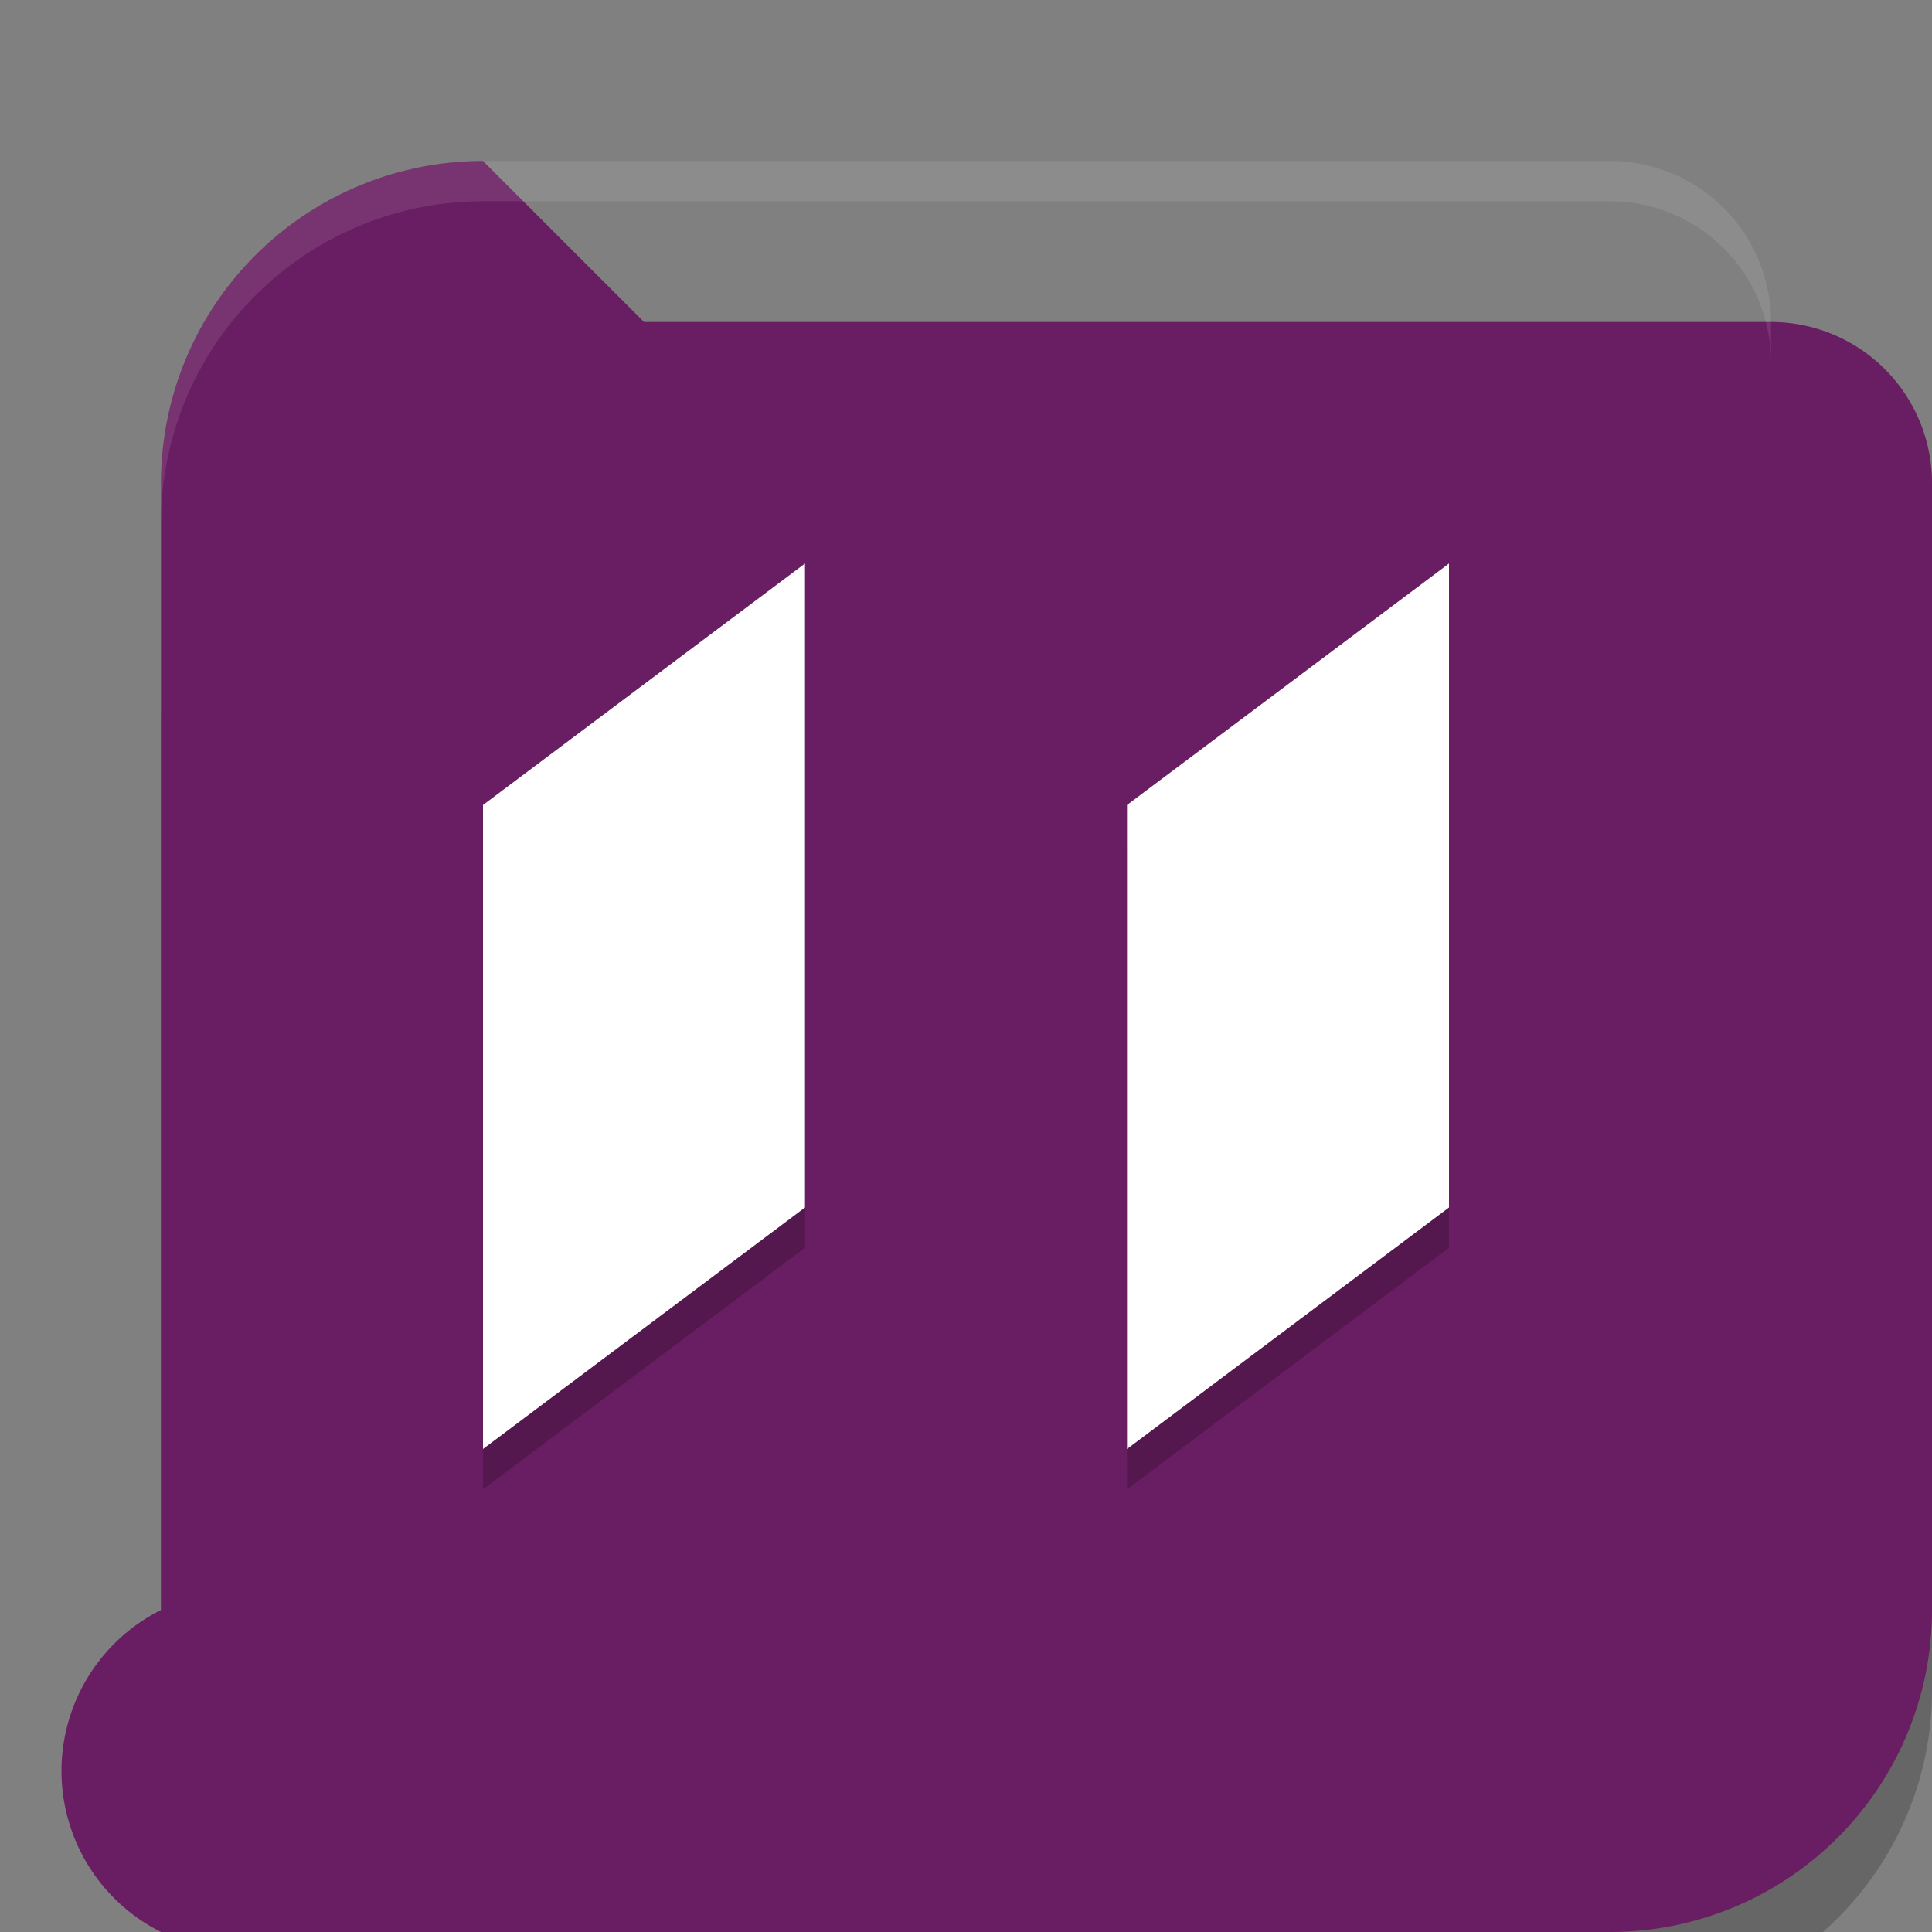 <svg xmlns="http://www.w3.org/2000/svg" width="24" height="24" version="1">
 <rect width="100%" height="100%" fill="#808080" stroke="none"/>
 <path style="opacity:0.2" width="20" height="20" x="2" y="2.5" d="m 6,2.5 h 14 a 2,2 45 0 1 2,2 v 14 a 4,4 135 0 1 -4,4 H 4 a 2,2 45 0 1 -2,-2 v -14 a 4,4 135 0 1 4,-4 z"/>
 <path style="fill:#691d62" width="20" height="20" x="2" y="2" d="m 6,2 h 14 a 2,2 45 0 1 2,2 v 14 a 4,4 135 0 1 -4,4 H 4 A 2,2 45 0 1 2,20 V 6 A 4,4 135 0 1 6,2 Z"/>
 <path style="fill:#ffffff;opacity:0.1" d="M 6 2 A 4 4 0 0 0 2 6 L 2 6.5 A 4 4 0 0 1 6 2.5 L 20 2.5 A 2 2 0 0 1 22 4.5 L 22 4 A 2 2 0 0 0 20 2 L 6 2 z"/>
 <path style="opacity:0.2" d="m 14,10.5 4,-3 v 8 l -4,3 z"/>
 <path style="opacity:0.2" d="m 6,10.5 4,-3 v 8 l -4,3 z"/>
 <path style="fill:#ffffff" d="m 14,10 4,-3 v 8 l -4,3 z"/>
 <path style="fill:#ffffff" d="m 6,10 4,-3 v 8 l -4,3 z"/>
</svg>
